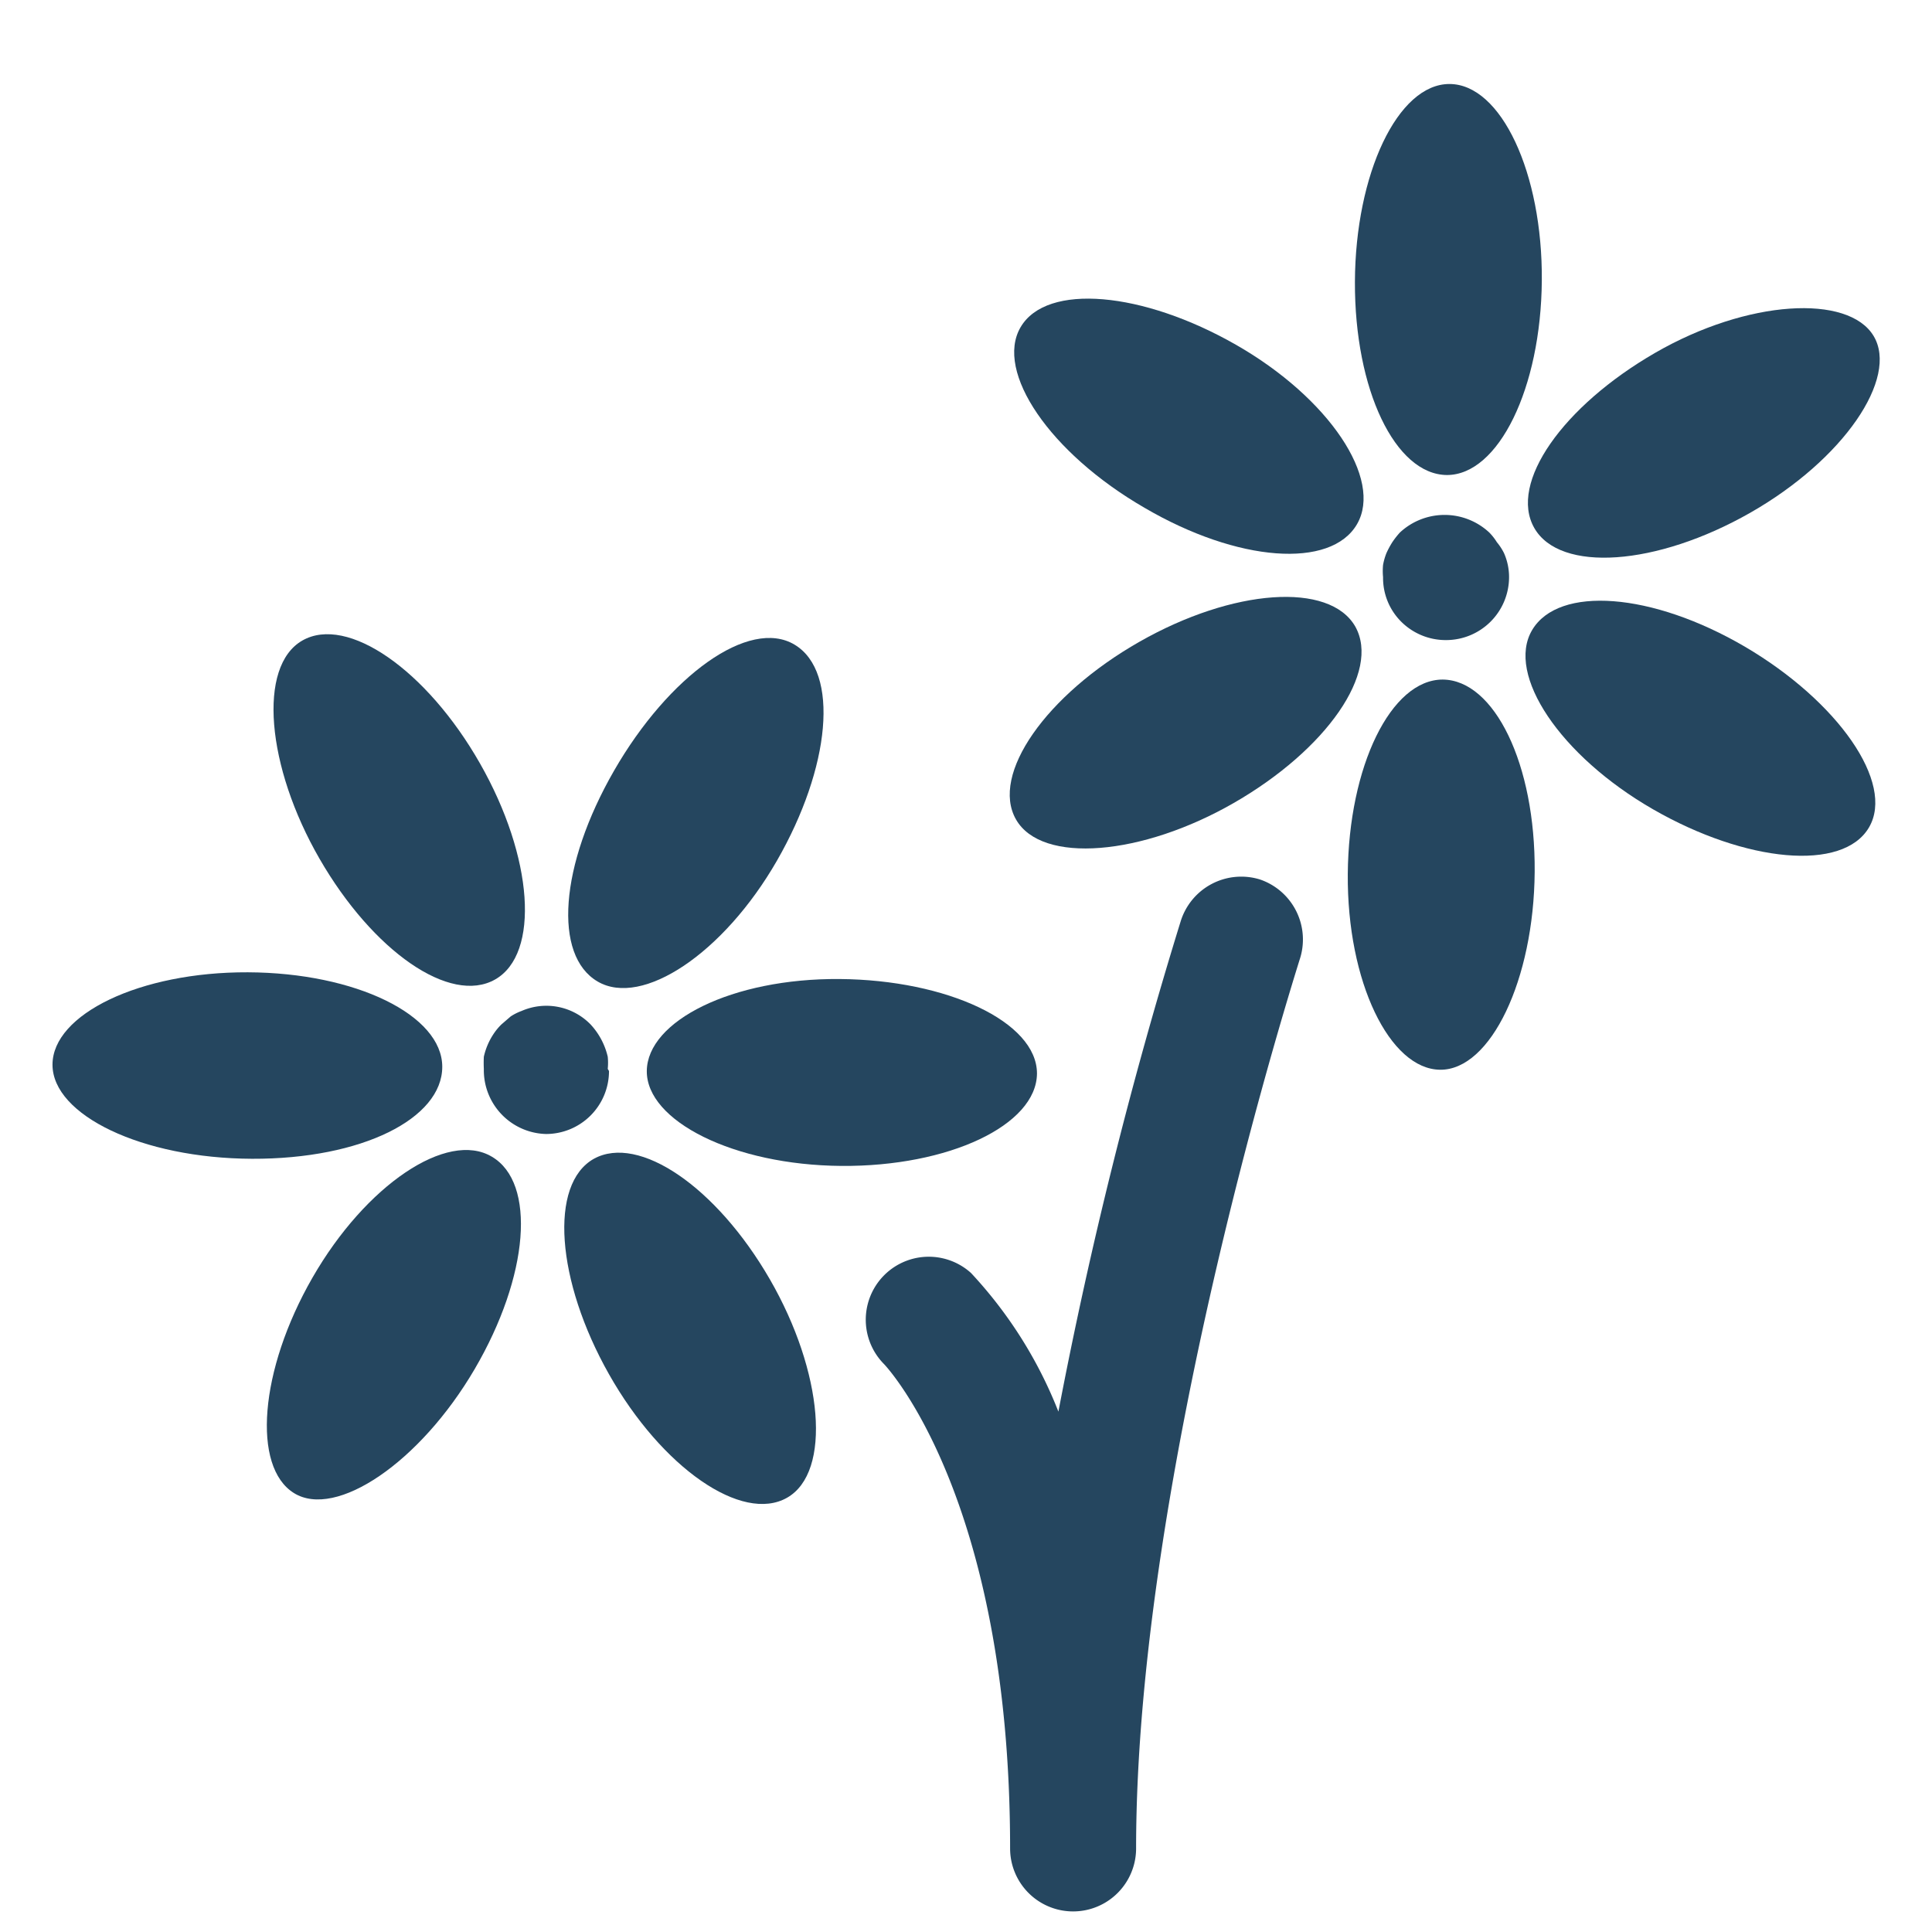 <svg id="PICTOS_vectos" xmlns="http://www.w3.org/2000/svg" viewBox="0 0 46 46"><defs><style>.cls-1{fill:#25465f;}</style></defs><path class="cls-1" d="M34.35,16.18c-1.23,0-2.24,2.06-2.26,4.63s1,4.65,2.2,4.66,2.23-2.14,2.25-4.71S35.58,16.19,34.35,16.18Z"/><path class="cls-1" d="M41.55,15.4c-2.22-1.3-4.44-1.46-5.07-.4s.67,3,2.88,4.27,4.52,1.49,5.14.43S43.76,16.7,41.55,15.4Z"/><path class="cls-1" d="M36.53,12.57c.61,1.07,2.91.91,5.14-.36S45.21,9,44.61,8s-3-.87-5.2.4S35.92,11.5,36.53,12.57Z"/><path class="cls-1" d="M34.45,11.31c1.23,0,2.24-2.07,2.26-4.63S35.74,2,34.51,2s-2.24,2.14-2.25,4.71S33.22,11.3,34.45,11.31Z"/><path class="cls-1" d="M27.25,12.09c2.22,1.3,4.44,1.46,5.06.39s-.66-3-2.88-4.27-4.51-1.48-5.13-.42S25,10.79,27.25,12.09Z"/><path class="cls-1" d="M32.27,14.92c-.61-1.07-2.91-.91-5.14.36s-3.55,3.16-2.94,4.23,3,.87,5.2-.4S32.87,16,32.27,14.92Z"/><path class="cls-1" d="M35.64,12.91a1.3,1.3,0,0,0-.18-.23,1.56,1.56,0,0,0-2.13,0,2,2,0,0,0-.18.23,2.15,2.15,0,0,0-.14.26,1.47,1.47,0,0,0-.08.28,1.5,1.5,0,0,0,0,.29,1.47,1.47,0,0,0,.43,1.06,1.5,1.5,0,0,0,1.07.44,1.5,1.5,0,0,0,1.5-1.5,1.41,1.41,0,0,0-.12-.57A1.3,1.3,0,0,0,35.64,12.91Z"/><path class="cls-1" d="M11.71,27.54c-1.06-.63-3,.67-4.27,2.88S6,34.93,7,35.55s3-.73,4.3-2.95S12.77,28.16,11.71,27.54Z"/><path class="cls-1" d="M14.14,27.59c-1.07.6-.9,2.9.36,5.13s3.17,3.55,4.24,2.94.86-3-.41-5.2S15.21,27,14.14,27.59Z"/><path class="cls-1" d="M24.69,25.56c0-1.23-2.14-2.23-4.7-2.25s-4.58,1-4.59,2.19,2.07,2.24,4.63,2.26S24.68,26.79,24.69,25.56Z"/><path class="cls-1" d="M14.23,23.37c1.06.62,3-.67,4.27-2.88S20,16,18.92,15.35s-3,.74-4.3,3S13.17,22.75,14.23,23.37Z"/><path class="cls-1" d="M11.79,23.32c1.07-.61.91-2.91-.36-5.14S8.27,14.64,7.2,15.25s-.86,3,.41,5.2S10.72,23.93,11.79,23.32Z"/><path class="cls-1" d="M10.53,25.4c0-1.23-2.06-2.24-4.63-2.25s-4.65,1-4.65,2.2S3.38,27.58,6,27.59,10.53,26.63,10.53,25.4Z"/><path class="cls-1" d="M14.47,25.45a1.43,1.43,0,0,0,0-.29,1.69,1.69,0,0,0-.41-.77,1.47,1.47,0,0,0-1.64-.32,1.26,1.26,0,0,0-.26.13l-.22.19a1.37,1.37,0,0,0-.19.23,1.61,1.61,0,0,0-.23.54,2.85,2.85,0,0,0,0,.29A1.52,1.52,0,0,0,13,27a1.5,1.5,0,0,0,1.5-1.5Z"/><path class="cls-1" d="M30,20.94a1.51,1.51,0,0,0-1.89,1,108.4,108.4,0,0,0-2.91,11.67,10.39,10.39,0,0,0-2.08-3.3,1.5,1.5,0,0,0-2.07,2.17s3,3.11,3,11.53a1.5,1.5,0,1,0,3,0c0-9,3.85-21,3.89-21.15A1.51,1.51,0,0,0,30,20.94Z"/></svg>